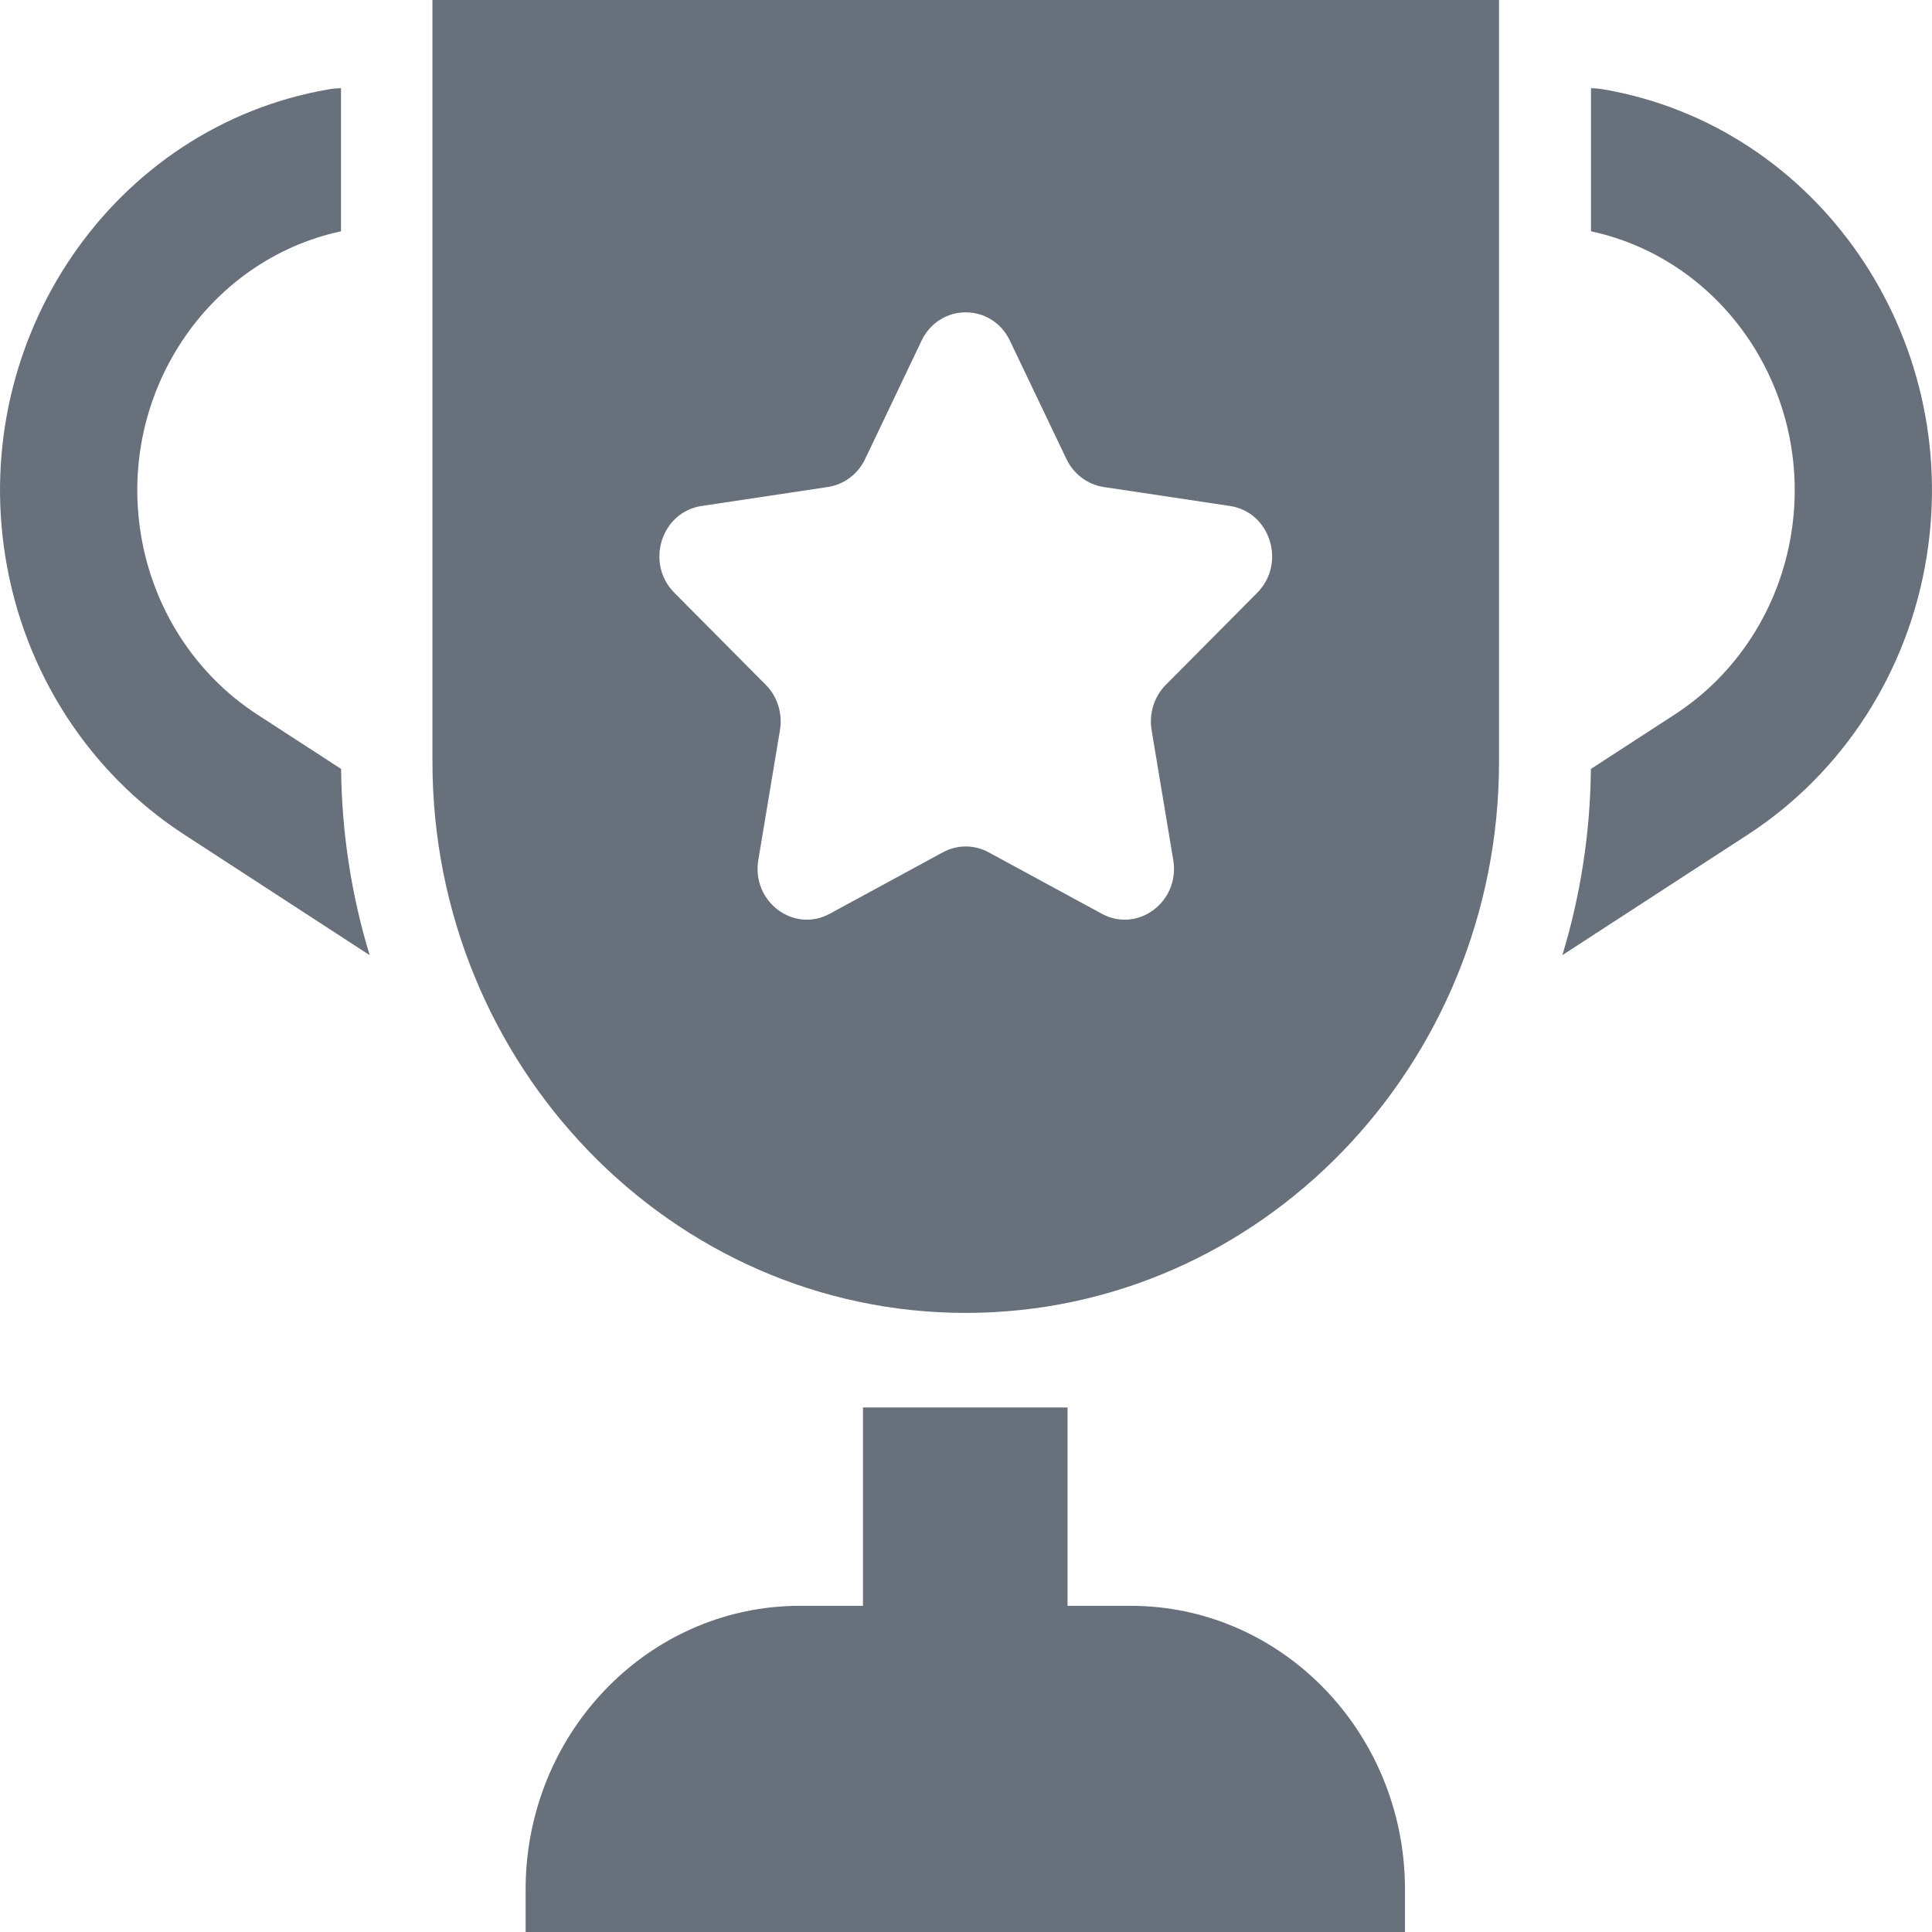 <svg width="18" height="18" viewBox="0 0 18 18" fill="none" xmlns="http://www.w3.org/2000/svg">
<path fill-rule="evenodd" clip-rule="evenodd" d="M4.029 0V7.096C4.029 9.928 6.258 12.232 8.998 12.232C11.738 12.232 13.966 9.928 13.966 7.096V0H4.029ZM11.713 5.523L10.861 6.381C10.753 6.49 10.704 6.647 10.729 6.801L10.931 8.013C10.995 8.401 10.601 8.696 10.265 8.513L9.211 7.941C9.078 7.868 8.918 7.868 8.784 7.941L7.731 8.513C7.395 8.696 7.001 8.401 7.065 8.013L7.267 6.801C7.292 6.647 7.243 6.49 7.135 6.381L6.283 5.523C6.01 5.248 6.16 4.77 6.537 4.714L7.714 4.537C7.864 4.514 7.993 4.417 8.06 4.277L8.586 3.174C8.755 2.822 9.241 2.822 9.409 3.174L9.936 4.277C10.003 4.417 10.132 4.514 10.281 4.537L11.459 4.714C11.835 4.77 11.986 5.248 11.713 5.523Z" fill="#67707B"/>
<path d="M2.394 6.655L3.178 7.164C3.184 7.768 3.277 8.35 3.444 8.899L1.714 7.774C0.829 7.199 0.223 6.259 0.051 5.194C-0.283 3.134 1.066 1.178 3.059 0.833L3.07 0.831C3.106 0.825 3.142 0.822 3.177 0.822V2.155C1.931 2.423 1.1 3.667 1.312 4.975C1.424 5.669 1.819 6.281 2.394 6.655Z" fill="#67707B"/>
<path d="M14.93 0.831L14.942 0.833C16.934 1.178 18.283 3.134 17.949 5.194C17.777 6.259 17.171 7.199 16.287 7.774L14.556 8.899C14.723 8.35 14.816 7.768 14.822 7.164L15.606 6.655C16.181 6.281 16.576 5.669 16.688 4.975C16.9 3.667 16.069 2.423 14.823 2.155V0.822C14.858 0.822 14.894 0.825 14.93 0.831Z" fill="#67707B"/>
<path d="M10.532 14.961C10.622 14.961 10.711 14.966 10.799 14.975C12.086 15.113 13.09 16.238 13.09 17.605V18H4.897V17.605C4.897 16.238 5.9 15.113 7.188 14.975C7.275 14.966 7.364 14.961 7.454 14.961H8.04V13.113H9.946V14.961H10.532Z" fill="#67707B"/>
</svg>
